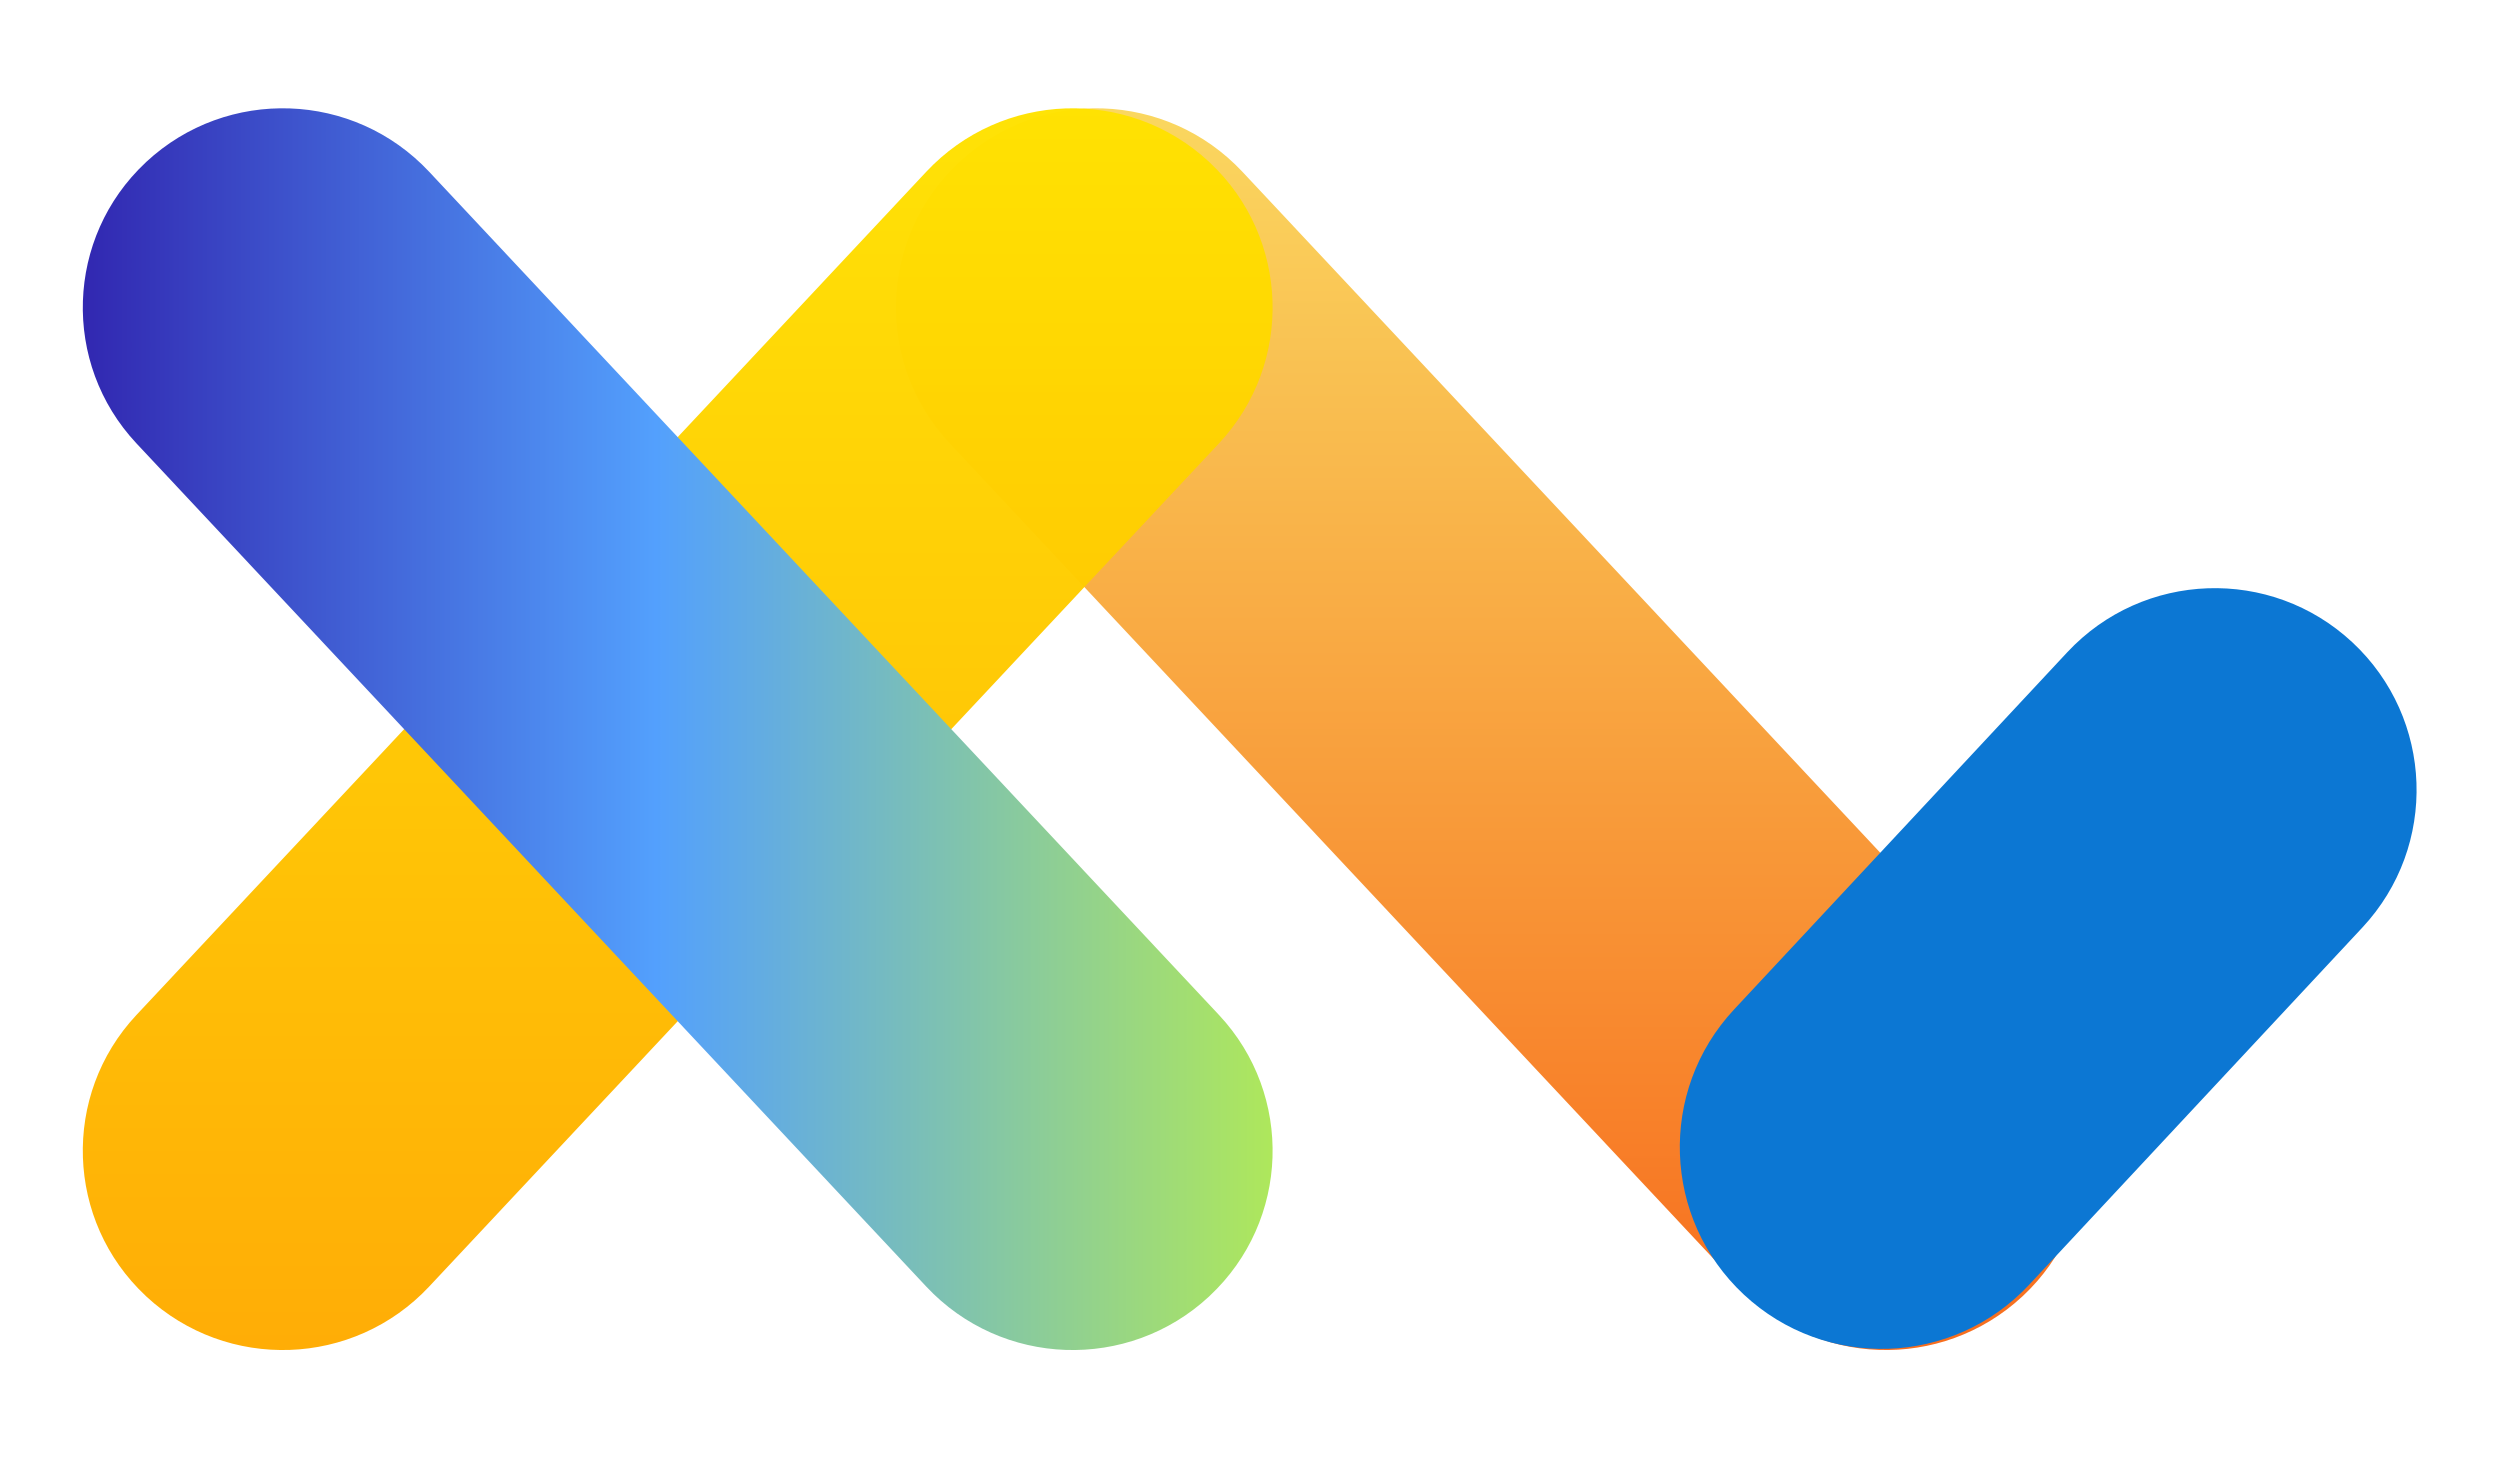 <?xml version="1.0" encoding="UTF-8"?>
<svg width="48px" height="28px" viewBox="0 0 48 28" version="1.1" xmlns="http://www.w3.org/2000/svg" xmlns:xlink="http://www.w3.org/1999/xlink">
    <!-- Generator: Sketch 57.1 (83088) - https://sketch.com -->
    <title>Slice 1</title>
    <desc>Created with Sketch.</desc>
    <defs>
        <linearGradient x1="50%" y1="0%" x2="50%" y2="100%" id="linearGradient-1">
            <stop stop-color="#FAD961" offset="0%"></stop>
            <stop stop-color="#F76B1C" offset="100%"></stop>
        </linearGradient>
        <linearGradient x1="50%" y1="183.574%" x2="50%" y2="3.061617e-15%" id="linearGradient-2">
            <stop stop-color="#FF7A00" offset="0%"></stop>
            <stop stop-color="#FFE300" offset="100%"></stop>
        </linearGradient>
        <linearGradient x1="0.258%" y1="49.75%" x2="101.258%" y2="49.75%" id="linearGradient-3">
            <stop stop-color="#3023AE" offset="0%"></stop>
            <stop stop-color="#53A0FD" offset="47.525%"></stop>
            <stop stop-color="#B4EC51" offset="100%"></stop>
        </linearGradient>
    </defs>
    <g id="Page-1" stroke="none" stroke-width="1" fill="none" fill-rule="evenodd">
        <g id="Group-5">
            <g id="Group" transform="translate(0, 0.5)">
                <path d="M18.424,2.608 C19.977,1.166 22.404,1.25 23.853,2.797 L39.018,18.987 C40.459,20.525 40.38,22.94 38.842,24.38 C38.838,24.384 38.834,24.388 38.829,24.392 C37.276,25.834 34.849,25.75 33.4,24.203 L18.235,8.013 C16.794,6.475 16.873,4.06 18.411,2.62 C18.415,2.616 18.42,2.612 18.424,2.608 Z" id="Rectangle" fill="url(#linearGradient-1)"></path>
                <path d="M23.215,2.608 C21.661,1.166 19.234,1.25 17.785,2.797 L2.62,18.987 C1.18,20.525 1.259,22.94 2.797,24.38 C2.801,24.384 2.805,24.388 2.809,24.392 C4.363,25.834 6.79,25.75 8.239,24.203 L23.404,8.013 C24.844,6.475 24.765,4.06 23.227,2.62 C23.223,2.616 23.219,2.612 23.215,2.608 Z" id="Rectangle" fill="url(#linearGradient-2)" opacity="0.977"></path>
                <path d="M45.166,11.833 C43.601,10.374 41.15,10.46 39.69,12.025 L33.293,18.883 C31.834,20.448 31.919,22.899 33.484,24.358 C33.484,24.358 33.484,24.358 33.484,24.358 C35.049,25.817 37.501,25.732 38.96,24.167 L45.358,17.308 C46.817,15.744 46.731,13.293 45.167,11.834 C45.167,11.834 45.167,11.834 45.166,11.833 Z" id="Rectangle" fill="#0C77D3"></path>
                <path d="M2.809,2.608 C4.363,1.166 6.79,1.25 8.239,2.797 L23.404,18.987 C24.844,20.525 24.765,22.94 23.227,24.38 C23.223,24.384 23.219,24.388 23.215,24.392 C21.661,25.834 19.234,25.75 17.785,24.203 L2.62,8.013 C1.18,6.475 1.259,4.06 2.797,2.62 C2.801,2.616 2.805,2.612 2.809,2.608 Z" id="Rectangle" fill="url(#linearGradient-3)"></path>
            </g>
        </g>
    </g>
</svg>